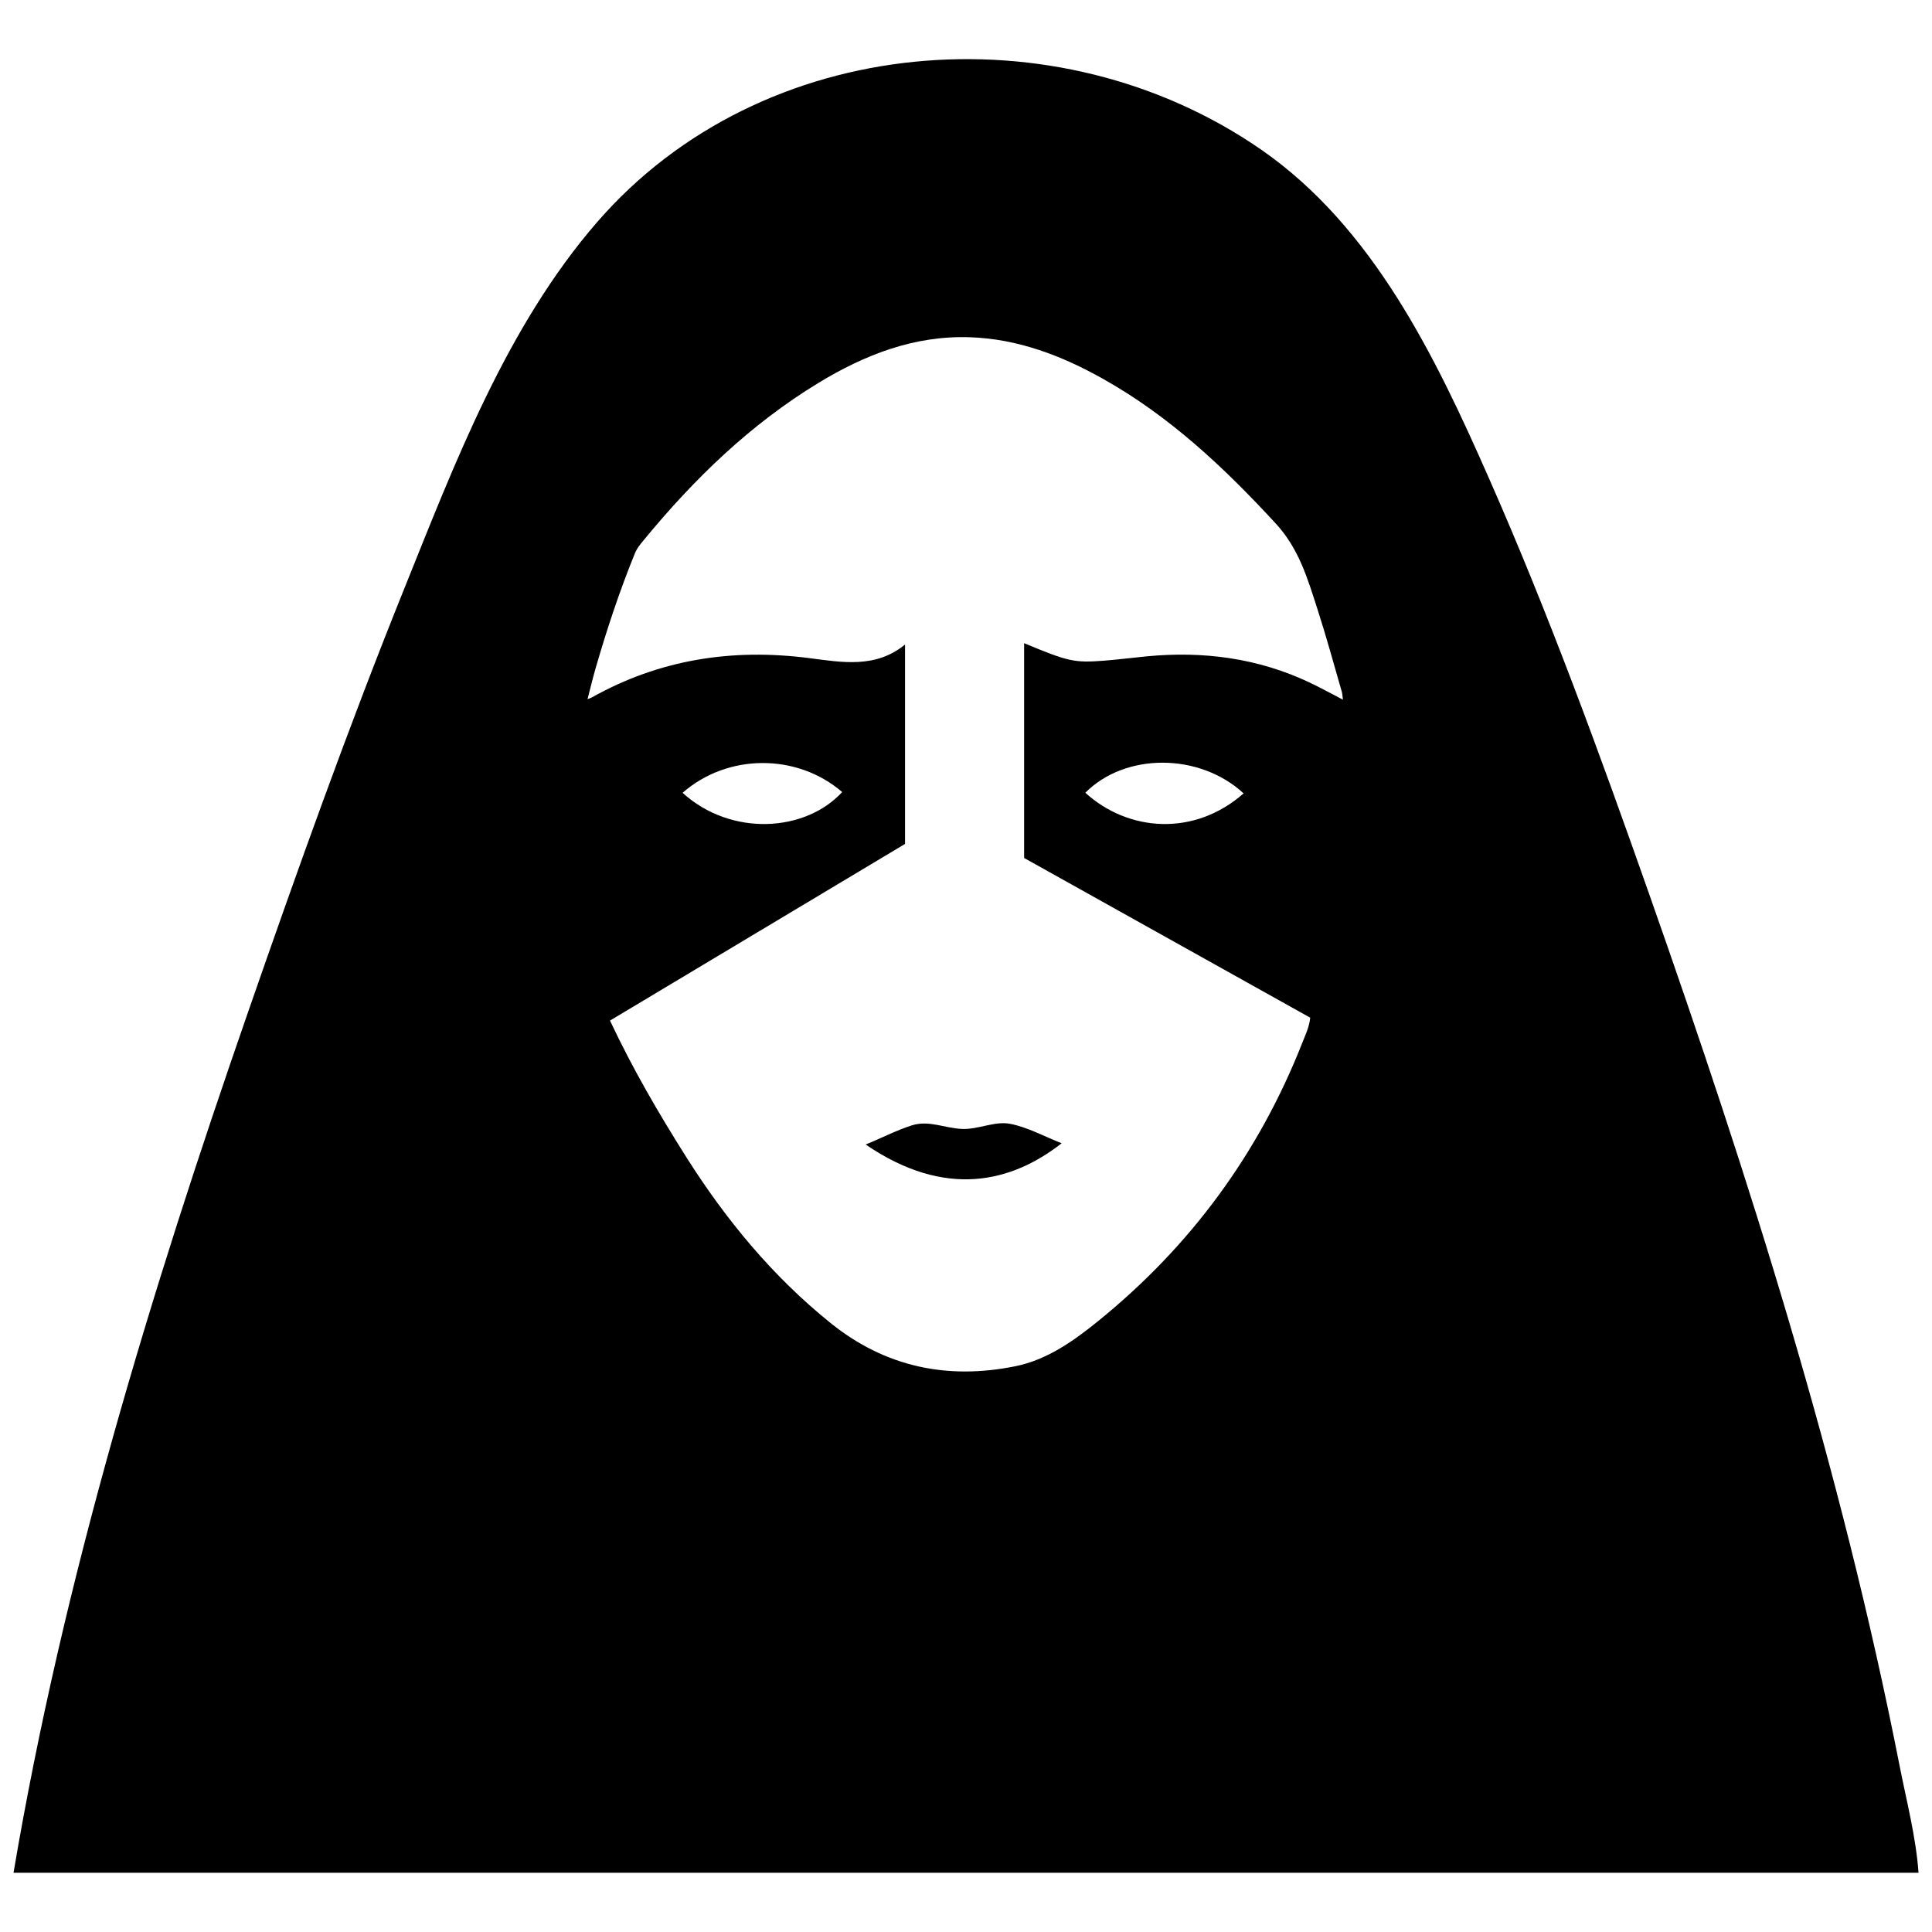 <?xml version="1.0" encoding="UTF-8"?>
<svg width="1200pt" height="1200pt" version="1.1" viewBox="0 0 1200 1200" xmlns="http://www.w3.org/2000/svg">
 <g>
  <path d="m1191.6 1163.2h-1183.2c30.809-182.25 85.184-360.55 145.76-534.84 30.531-87.844 61.82-175.55 96.566-261.83 31.734-78.801 63.867-163.75 120.29-228.71 102.33-117.8 285.56-132.39 412-45.098 69.812 48.199 108.56 128.93 141.82 204.37 37.129 84.211 68.758 170.92 99.309 257.69 62.566 177.73 119.34 356.81 155.72 541.95 4.281 21.789 10.191 44.309 11.762 66.469zm-826.67-728.94c1.387-0.543 1.996-0.699 2.523-0.996 42.242-23.707 87.371-30.66 135.16-24.504 20.297 2.613 41.305 6.555 59.52-8.445v123.86c-61.117 36.594-122.14 73.137-183.26 109.73 14.109 29.949 30.258 57.711 47.469 84.914 24.594 38.879 53.496 73.875 89.465 102.88 34.109 27.504 72.852 35.445 115.01 26.867 19.504-3.969 35.926-15.602 51.102-27.887 57.41-46.469 99.875-104.14 126.96-172.97 1.969-5.008 4.375-9.938 4.918-15.609-59.395-33.156-118.62-66.219-177.7-99.195v-133.4c27.598 11.445 31.086 12.293 49.832 10.84 8.797-0.684 17.559-1.844 26.348-2.68 34.992-3.34 68.777 1.035 100.81 16.109 6.934 3.262 13.645 6.996 21.02 10.805-0.273-2.047-0.281-3.519-0.676-4.879-4.914-16.922-9.516-33.949-14.934-50.711-6.156-19.047-11.547-38.008-26.023-53.73-31.984-34.734-65.969-66.73-107.39-89.969-25.723-14.434-52.918-24.848-82.797-25.824-34.406-1.121-65.098 10.832-93.949 28.379-42.406 25.793-77.449 59.805-108.75 97.938-1.977 2.41-3.957 4.762-5.199 7.805-9.527 23.344-17.422 47.234-24.426 71.434-1.793 6.176-3.273 12.457-5.039 19.246zm59.035 58.172c30.086 27.34 76.207 24.469 99.133-0.477-28.016-24.148-71.145-24.07-99.133 0.477zm348.46 0.352c-27.438-25.332-73.531-25.355-98.309-0.395 26.625 24.246 67.68 27.375 98.309 0.395z"/>
  <path d="m537.68 710.88c9.559-3.859 18.824-8.746 28.66-11.887 10.625-3.391 20.5 1.793 31.328 2.219 9.797 0.387 20.078-4.922 29.383-3.25 10.855 1.945 22.094 8.168 32.363 12.133-31.172 24.402-72.254 34.574-121.73 0.785z"/>
 </g>
</svg>

